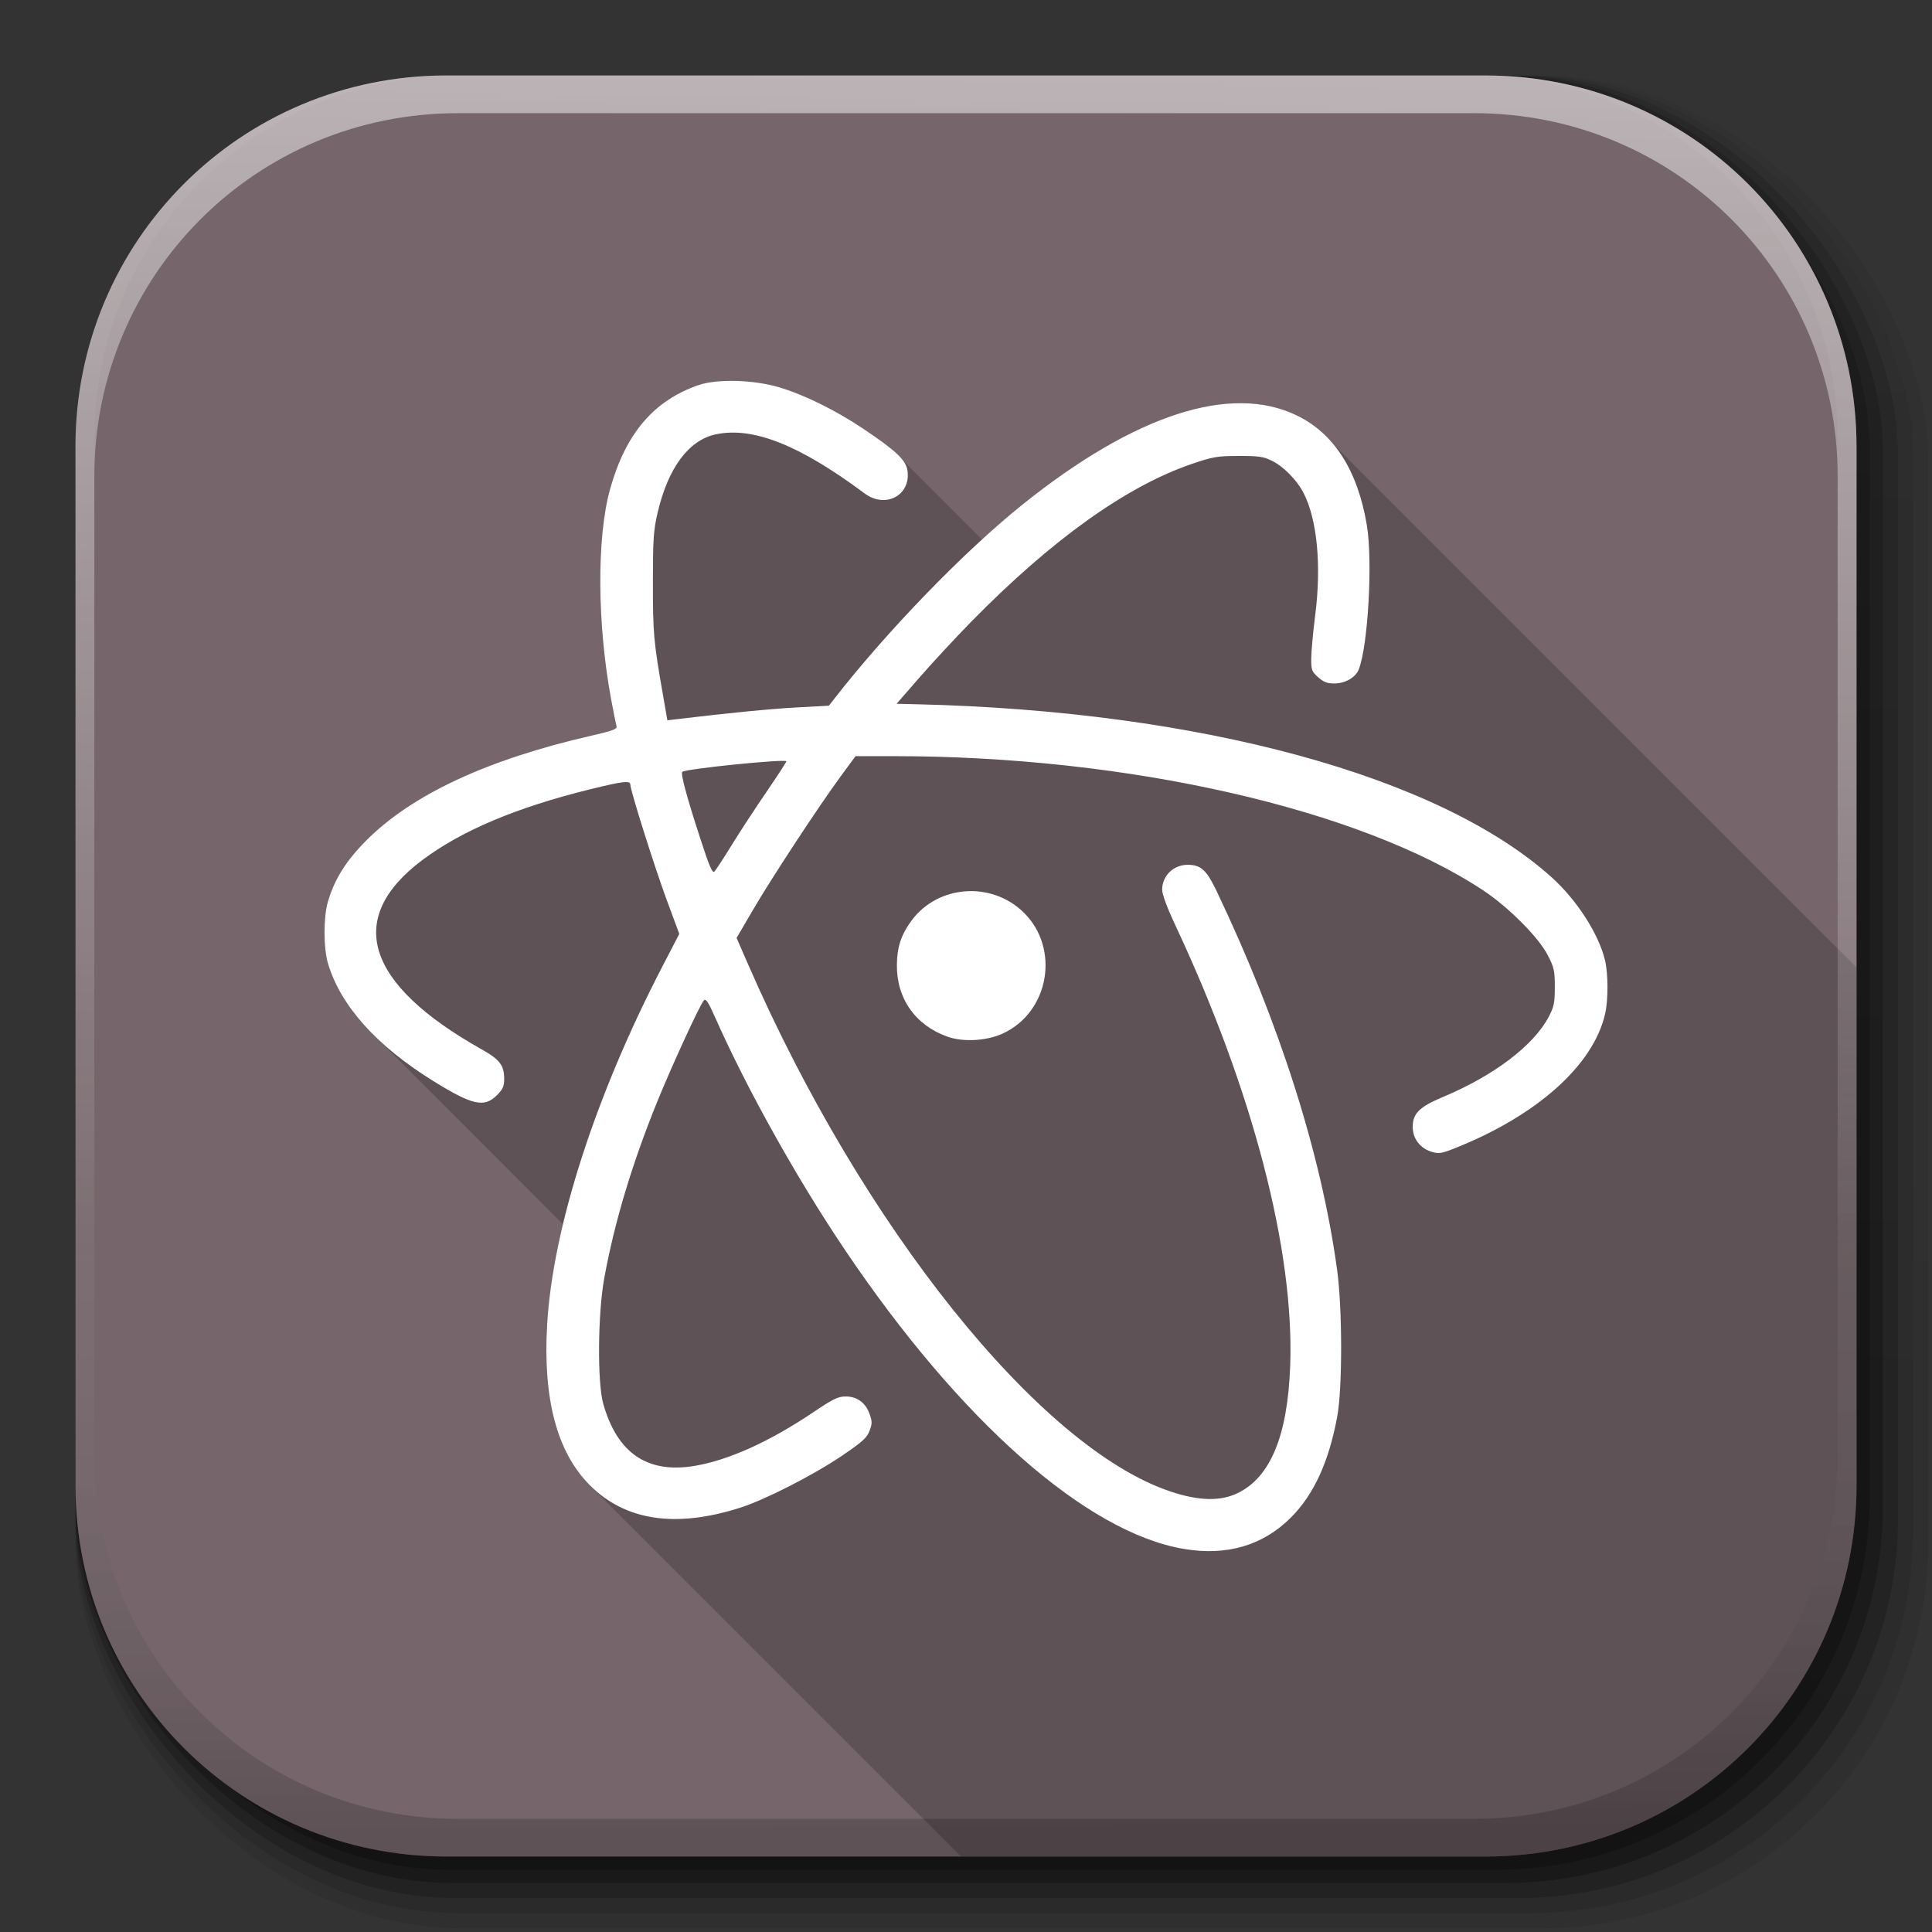 <?xml version="1.0" encoding="UTF-8" standalone="no"?>
<!-- Created with Inkscape (http://www.inkscape.org/) -->

<svg
   xmlns:dc="http://purl.org/dc/elements/1.1/"
   xmlns:cc="http://creativecommons.org/ns#"
   xmlns:rdf="http://www.w3.org/1999/02/22-rdf-syntax-ns#"
   xmlns:svg="http://www.w3.org/2000/svg"
   xmlns="http://www.w3.org/2000/svg"
   xmlns:xlink="http://www.w3.org/1999/xlink"
   xmlns:sodipodi="http://sodipodi.sourceforge.net/DTD/sodipodi-0.dtd"
   xmlns:inkscape="http://www.inkscape.org/namespaces/inkscape"
   inkscape:export-ydpi="100"
   inkscape:export-xdpi="100"
   inkscape:export-filename="/home/alecive/Scrivania/firefoxTest1.png"
   sodipodi:docname="atom.svg"
   inkscape:version="0.48.4 r9939"
   version="1.1"
   id="svg2"
   height="512"
   width="512">
  <rect width="100%" height="100%" fill="#333333" stroke="none"/>
  <sodipodi:namedview
     id="base"
     pagecolor="#ffffff"
     bordercolor="#666666"
     borderopacity="1.0"
     inkscape:pageopacity="0.0"
     inkscape:pageshadow="2"
     inkscape:zoom="0.40368515"
     inkscape:cx="368.5005"
     inkscape:cy="143.50242"
     inkscape:document-units="px"
     inkscape:current-layer="svg2"
     showgrid="false"
     inkscape:window-width="1301"
     inkscape:window-height="744"
     inkscape:window-x="65"
     inkscape:window-y="24"
     inkscape:window-maximized="1"
     inkscape:object-paths="false"
     inkscape:snap-intersection-paths="false"
     inkscape:object-nodes="true"
     inkscape:snap-smooth-nodes="true"
     inkscape:snap-nodes="true" />
  <defs
     id="defs4">
    <linearGradient
       x1="19.245"
       y1="21.031"
       x2="19.36"
       gradientUnits="userSpaceOnUse"
       y2="44.984"
       id="linearGradient2460">
      <stop
         offset="0"
         style="stop-color:#fafafa;stop-opacity:1;"
         id="stop3602" />
      <stop
         offset="1"
         style="stop-color:#f0f0f0;stop-opacity:1;"
         id="stop3604" />
    </linearGradient>
    <linearGradient
       inkscape:collect="always"
       xlink:href="#ButtonShadow-0-1-1-5-9"
       id="linearGradient4114-2-6"
       gradientUnits="userSpaceOnUse"
       gradientTransform="matrix(1.032,0,0,1.032,-830.864,592.678)"
       x1="1012.513"
       y1="484.417"
       x2="1006.808"
       y2="20.626" />
    <linearGradient
       x1="45.448"
       y1="92.54"
       x2="45.448"
       y2="7.017"
       id="ButtonShadow-0-1-1-5-9"
       gradientUnits="userSpaceOnUse"
       gradientTransform="matrix(1.006,0,0,0.994,100,0)">
      <stop
         id="stop3750-8-9-3-6-4"
         style="stop-color:#000000;stop-opacity:1"
         offset="0" />
      <stop
         id="stop3752-5-6-4-2-9"
         style="stop-color:#000000;stop-opacity:0.588"
         offset="1" />
    </linearGradient>
    <linearGradient
       inkscape:collect="always"
       xlink:href="#ButtonShadow-0-1-1-5-9"
       id="linearGradient4112-2-6"
       gradientUnits="userSpaceOnUse"
       gradientTransform="matrix(1.04,0,0,1.04,-837.951,592.518)"
       x1="1012.513"
       y1="484.417"
       x2="1006.808"
       y2="20.626" />
    <linearGradient
       inkscape:collect="always"
       xlink:href="#ButtonShadow-0-1-1-5-9"
       id="linearGradient4110-6-7"
       gradientUnits="userSpaceOnUse"
       gradientTransform="matrix(1.023,0,0,1.023,-823.777,592.838)"
       x1="1012.513"
       y1="484.417"
       x2="1006.808"
       y2="20.626" />
    <linearGradient
       inkscape:collect="always"
       xlink:href="#ButtonShadow-0-1-1-5-9"
       id="linearGradient4116-6-3"
       gradientUnits="userSpaceOnUse"
       gradientTransform="matrix(1.015,0,0,1.015,-816.69,592.997)"
       x1="1012.513"
       y1="484.417"
       x2="1006.808"
       y2="20.626" />
    <linearGradient
       y2="20.626"
       x2="1006.808"
       y1="484.417"
       x1="1012.513"
       gradientTransform="matrix(1.007,0,0,1.007,-810.489,593.137)"
       gradientUnits="userSpaceOnUse"
       id="linearGradient5342-3"
       xlink:href="#ButtonShadow-0-1-1-5-9"
       inkscape:collect="always" />
    <linearGradient
       inkscape:collect="always"
       xlink:href="#linearGradient3737-9"
       id="linearGradient4084-8"
       gradientUnits="userSpaceOnUse"
       gradientTransform="translate(778.6,-360.56)"
       x1="993.439"
       y1="51.512"
       x2="988.786"
       y2="363.738" />
    <linearGradient
       id="linearGradient3737-9">
      <stop
         id="stop3739-7"
         style="stop-color:#ffffff;stop-opacity:1"
         offset="0" />
      <stop
         id="stop3741-4"
         style="stop-color:#ffffff;stop-opacity:0"
         offset="1" />
    </linearGradient>
    <linearGradient
       inkscape:collect="always"
       xlink:href="#linearGradient4046-3"
       id="linearGradient4086-12"
       gradientUnits="userSpaceOnUse"
       x1="1764.649"
       y1="155.597"
       x2="1763.69"
       y2="-55.941" />
    <linearGradient
       id="linearGradient4046-3">
      <stop
         id="stop4048-7"
         style="stop-color:#000000;stop-opacity:1;"
         offset="0" />
      <stop
         id="stop4050-73"
         style="stop-color:#ffffff;stop-opacity:0.2"
         offset="1" />
    </linearGradient>
  </defs>
  <g
     id="layer1"
     inkscape:groupmode="layer"
     inkscape:label="Livello 1"
     transform="translate(0,-540.362)" />
  <g
     id="g2036"
     transform="matrix(1.1,0,0,0.444,95.081,256.393)">
    <g
       id="g3712"
       style="opacity:0.4"
       transform="matrix(1.053,0,0,1.286,-1.263,-13.429)" />
  </g>
  <g
     transform="translate(97.481,231.282)"
     id="g3541" />
  <g
     transform="translate(97.481,231.282)"
     id="g3536" />
  <g
     id="g4103"
     transform="translate(-11.985,-592.117)">
    <rect
       ry="101.458"
       y="612.117"
       x="31.985"
       height="487"
       width="487"
       id="rect6187"
       style="opacity:0.1;color:#000000;fill:url(#linearGradient4114-2-6);fill-opacity:1;fill-rule:nonzero;stroke:none;stroke-width:1.5;marker:none;visibility:visible;display:inline;overflow:visible;enable-background:accumulate" />
    <rect
       style="opacity:0.08;color:#000000;fill:url(#linearGradient4112-2-6);fill-opacity:1;fill-rule:nonzero;stroke:none;stroke-width:1.5;marker:none;visibility:visible;display:inline;overflow:visible;enable-background:accumulate"
       id="rect6191"
       width="491"
       height="491"
       x="31.985"
       y="612.117"
       ry="102.292" />
    <rect
       style="opacity:0.2;color:#000000;fill:url(#linearGradient4110-6-7);fill-opacity:1;fill-rule:nonzero;stroke:none;stroke-width:1.5;marker:none;visibility:visible;display:inline;overflow:visible;enable-background:accumulate"
       id="rect6183"
       width="483"
       height="483"
       x="31.985"
       y="612.117"
       ry="100.625" />
    <rect
       ry="99.792"
       y="612.117"
       x="31.985"
       height="479"
       width="479"
       id="rect6179"
       style="opacity:0.25;color:#000000;fill:url(#linearGradient4116-6-3);fill-opacity:1;fill-rule:nonzero;stroke:none;stroke-width:1.5;marker:none;visibility:visible;display:inline;overflow:visible;enable-background:accumulate" />
    <rect
       style="opacity:0.25;color:#000000;fill:url(#linearGradient5342-3);fill-opacity:1;fill-rule:nonzero;stroke:none;stroke-width:1.5;marker:none;visibility:visible;display:inline;overflow:visible;enable-background:accumulate"
       id="rect5574"
       width="475.5"
       height="475.5"
       x="31.985"
       y="612.117"
       ry="99.062" />
  </g>
  <path
     style="fill:#76666b;stroke:none;fill-opacity:1;color:#000000;fill-rule:nonzero;stroke-width:1;stroke-linecap:butt;stroke-linejoin:miter;stroke-miterlimit:4;stroke-opacity:1;stroke-dasharray:none;stroke-dashoffset:0;marker:none;visibility:visible;display:inline;overflow:visible;enable-background:accumulate"
     d="M 118.344,20 C 63.867,20 20,63.867 20,118.344 l 0,23.062 0,252.25 C 20,448.133 63.867,492 118.344,492 l 275.312,0 C 448.133,492 492,448.133 492,393.656 l 0,-252.25 0,-23.062 C 492,63.867 448.133,20 393.656,20 l -275.312,0 z"
     id="rect5505"
     inkscape:connector-curvature="0" />
  <path
     style="fill:#000000;fill-opacity:0.196"
     d="M 194.031 100.938 C 193.434 100.934 192.828 100.949 192.25 100.969 C 189.478 101.062 186.978 101.406 185.156 102.031 C 173.259 106.116 165.808 114.89 161.688 129.594 C 158.114 142.346 158.202 165.319 161.938 185.375 C 162.576 188.802 163.231 192.013 163.375 192.5 C 163.586 193.214 162.288 193.691 156.688 194.969 C 129.191 201.244 109.152 210.59 97.062 222.75 C 91.668 228.176 88.682 232.945 86.906 238.938 C 85.69 243.048 85.684 251.257 86.906 255.344 C 88.998 262.338 93.503 269.102 100.25 275.469 L 149.188 324.438 C 146.898 334 145.469 342.967 145 351 C 143.852 370.687 147.569 384.806 156.219 393.531 L 254.688 492 L 393.656 492 C 448.133 492 492 448.133 492 393.656 L 492 256.344 L 352.844 117.188 C 350.243 114.201 347.2 111.811 343.656 110.094 C 326.141 101.609 300.655 109.897 270.969 133.719 C 267.59 136.43 263.982 139.585 260.25 143 L 239.25 122 C 237.733 119.988 234.653 117.592 228.781 113.656 C 221.428 108.727 213.109 104.617 206.406 102.625 C 202.762 101.542 198.211 100.96 194.031 100.938 z "
     id="path3208" />
  <g
     id="g4076"
     transform="translate(-605.519,-353.968)">
    <g
       transform="translate(-926.668,684.384)"
       id="g4038" />
  </g>
  <g
     id="g4076-9"
     transform="translate(-605.519,-353.968)">
    <g
       transform="translate(-926.668,684.384)"
       id="g4038-9">
      <path
         inkscape:connector-curvature="0"
         style="opacity:0.5;color:#000000;fill:url(#linearGradient4084-8);fill-opacity:1;fill-rule:nonzero;stroke:none;stroke-width:1.5;marker:none;visibility:visible;display:inline;overflow:visible;enable-background:accumulate"
         d="m 1650.499,-310.416 c -54.477,0 -98.312,43.836 -98.312,98.312 l 0,275.344 c 0,54.477 43.836,98.344 98.312,98.344 l 2.938,0 c -53.322,0 -96.25,-42.928 -96.25,-96.25 l 0,-269.5 c 0,-53.322 42.928,-96.25 96.25,-96.25 l 269.5,0 c 53.322,0 96.25,42.928 96.25,96.25 l 0,269.5 c 0,53.323 -42.928,96.25 -96.25,96.25 l 2.906,0 c 54.477,0 98.344,-43.867 98.344,-98.344 l 0,-275.344 c 0,-54.477 -43.867,-98.312 -98.344,-98.312 l -275.344,0 z"
         id="rect6809-2-3" />
      <path
         id="path3981-7"
         d="m 1650.499,161.584 c -54.477,0 -98.312,-43.836 -98.312,-98.313 l 0,-275.344 c 0,-54.477 43.836,-98.344 98.312,-98.344 l 2.938,0 c -53.322,0 -96.25,42.928 -96.25,96.25 l 0,269.5 c 0,53.323 42.928,96.25 96.25,96.25 l 269.5,0 c 53.322,0 96.25,-42.928 96.25,-96.25 l 0,-269.5 c 0,-53.322 -42.928,-96.25 -96.25,-96.25 l 2.906,0 c 54.477,0 98.344,43.867 98.344,98.344 l 0,275.344 c 0,54.477 -43.867,98.313 -98.344,98.313 l -275.344,0 z"
         style="opacity:0.2;color:#000000;fill:url(#linearGradient4086-12);fill-opacity:1;fill-rule:nonzero;stroke:none;stroke-width:1.5;marker:none;visibility:visible;display:inline;overflow:visible;enable-background:accumulate"
         inkscape:connector-curvature="0" />
    </g>
  </g>
  <path
     inkscape:connector-curvature="0"
     id="path3206"
     d="m 313.834,410.499 c -25.8,-4.285 -59.307,-33.819 -89.898,-79.241 -12.834,-19.056 -25.966,-42.59 -34.538,-61.896 -1.719,-3.873 -2.348,-4.804 -2.867,-4.249 -1.04,1.111 -8.508,17.349 -12.443,27.054 -6.618,16.325 -11.283,31.889 -13.956,46.568 -1.713,9.403 -1.86,27.623 -0.269,33.268 3.697,13.116 11.713,18.567 24.22,16.471 9.016,-1.511 19.929,-6.449 31.508,-14.256 5.142,-3.467 6.495,-4.127 8.484,-4.138 3.041,-0.018 5.311,1.637 6.375,4.646 0.705,1.995 0.703,2.574 -0.02,4.481 -0.694,1.83 -1.897,2.913 -7.325,6.594 -7.497,5.084 -20.323,11.636 -26.884,13.735 -17.192,5.499 -30.566,3.483 -39.995,-6.028 -8.649,-8.725 -12.376,-22.84 -11.227,-42.527 1.495,-25.621 12.758,-60.599 30.555,-94.886 l 4.463,-8.598 -3.371,-9.121 c -3.226,-8.729 -9.607,-28.965 -9.607,-30.468 0,-1.107 -1.952,-0.88 -10.511,1.226 -19.609,4.824 -34.179,10.963 -44.628,18.805 -20.539,15.415 -15.099,32.802 15.68,50.115 4.901,2.757 6.033,4.242 6.033,7.912 0,1.918 -0.355,2.705 -1.926,4.277 -3.366,3.366 -6.5,2.664 -16.891,-3.781 -15.029,-9.321 -24.53,-19.927 -27.877,-31.118 -1.222,-4.087 -1.227,-12.319 -0.01,-16.429 1.776,-5.993 4.765,-10.752 10.159,-16.178 12.089,-12.16 32.138,-21.496 59.634,-27.772 5.6,-1.278 6.894,-1.756 6.683,-2.47 -0.144,-0.487 -0.784,-3.689 -1.422,-7.117 -3.736,-20.056 -3.849,-43.051 -0.276,-55.803 4.121,-14.704 11.582,-23.455 23.479,-27.54 4.858,-1.668 14.581,-1.403 21.245,0.578 6.702,1.992 15.024,6.09 22.378,11.019 8.764,5.874 11.348,8.339 11.719,11.177 0.852,6.522 -5.886,10.039 -11.387,5.943 -17.247,-12.842 -29.559,-17.729 -39.423,-15.648 -7.168,1.512 -12.648,8.882 -15.414,20.731 -1.1,4.712 -1.25,6.949 -1.255,18.667 -0.005,13.301 0.184,15.44 2.613,29.385 l 1.22,7.007 2.877,-0.348 c 13.204,-1.596 24.583,-2.706 31.6,-3.082 l 8.328,-0.447 1.299,-1.67 c 14.067,-18.087 34.527,-39.209 50.028,-51.647 29.686,-23.821 55.147,-32.094 72.662,-23.61 9.894,4.793 16.147,14.587 18.572,29.09 1.583,9.468 0.332,31.879 -2.131,38.191 -0.851,2.181 -3.581,3.752 -6.522,3.755 -1.852,0.002 -2.821,-0.375 -4.249,-1.651 -1.693,-1.512 -1.849,-1.933 -1.837,-4.957 0.007,-1.817 0.484,-7.001 1.06,-11.519 1.674,-13.136 0.523,-25.278 -3.061,-32.303 -1.74,-3.41 -5.299,-7.05 -8.377,-8.568 -2.309,-1.138 -3.498,-1.311 -8.897,-1.294 -5.673,0.018 -6.783,0.208 -12.382,2.118 -17.323,5.908 -37.171,20.109 -58.477,41.839 -4.074,4.155 -10.185,10.742 -13.579,14.637 l -6.171,7.082 5.364,0.127 c 75.086,1.78 138.371,19.023 168.202,45.829 6.713,6.032 12.497,15.019 14.178,22.027 0.852,3.553 0.868,10.452 0.033,14.145 -3.081,13.629 -18.065,27.028 -39.91,35.687 -3.453,1.369 -4.182,1.48 -6.048,0.921 -3.056,-0.916 -5.038,-3.498 -5.038,-6.564 0,-3.603 1.736,-5.333 7.973,-7.949 13.569,-5.69 24.092,-13.668 28.087,-21.294 1.388,-2.65 1.598,-3.68 1.597,-7.865 -5.7e-4,-4.353 -0.183,-5.17 -1.9,-8.498 -2.421,-4.694 -10.423,-12.718 -17.062,-17.109 -32.613,-21.571 -94.07,-35.576 -156.116,-35.578 l -10.235,-3.3e-4 -3.857,5.24 c -5.77,7.839 -18.291,26.894 -23.273,35.419 l -4.394,7.518 3.019,6.929 c 30.286,69.509 77.306,128.196 111.986,139.776 7.54,2.517 13.245,2.64 17.857,0.384 8.63,-4.222 13.15,-15.183 13.844,-33.569 1.159,-30.686 -9.894,-73.097 -30.503,-117.048 -2.137,-4.557 -3.42,-8.035 -3.42,-9.271 0,-3.717 3.052,-6.64 6.879,-6.587 3.398,0.047 4.888,1.408 7.48,6.828 16.713,34.958 27.854,69.978 32.015,100.631 1.399,10.308 1.407,31.288 0.016,38.785 -2.226,11.992 -6.187,20.63 -12.247,26.714 -7.383,7.412 -16.965,10.242 -28.3,8.36 z M 193.939,223.901 c 2.116,-3.427 6.234,-9.724 9.152,-13.993 2.918,-4.269 5.305,-7.935 5.305,-8.146 0,-0.728 -26.769,1.981 -27.579,2.791 -0.486,0.486 1.118,6.451 4.682,17.412 2.592,7.971 3.294,9.59 3.879,8.95 0.393,-0.43 2.445,-3.586 4.561,-7.013 z m 57.117,50.816 c -8.511,-3.039 -13.485,-10.14 -13.372,-19.091 0.059,-4.686 1.128,-7.9 3.868,-11.633 6.943,-9.458 21.122,-10.534 29.658,-2.25 9.805,9.515 6.902,26.493 -5.5,32.171 -4.268,1.954 -10.478,2.294 -14.655,0.803 z"
     style="fill:#ffffff;fill-opacity:1" />
</svg>
